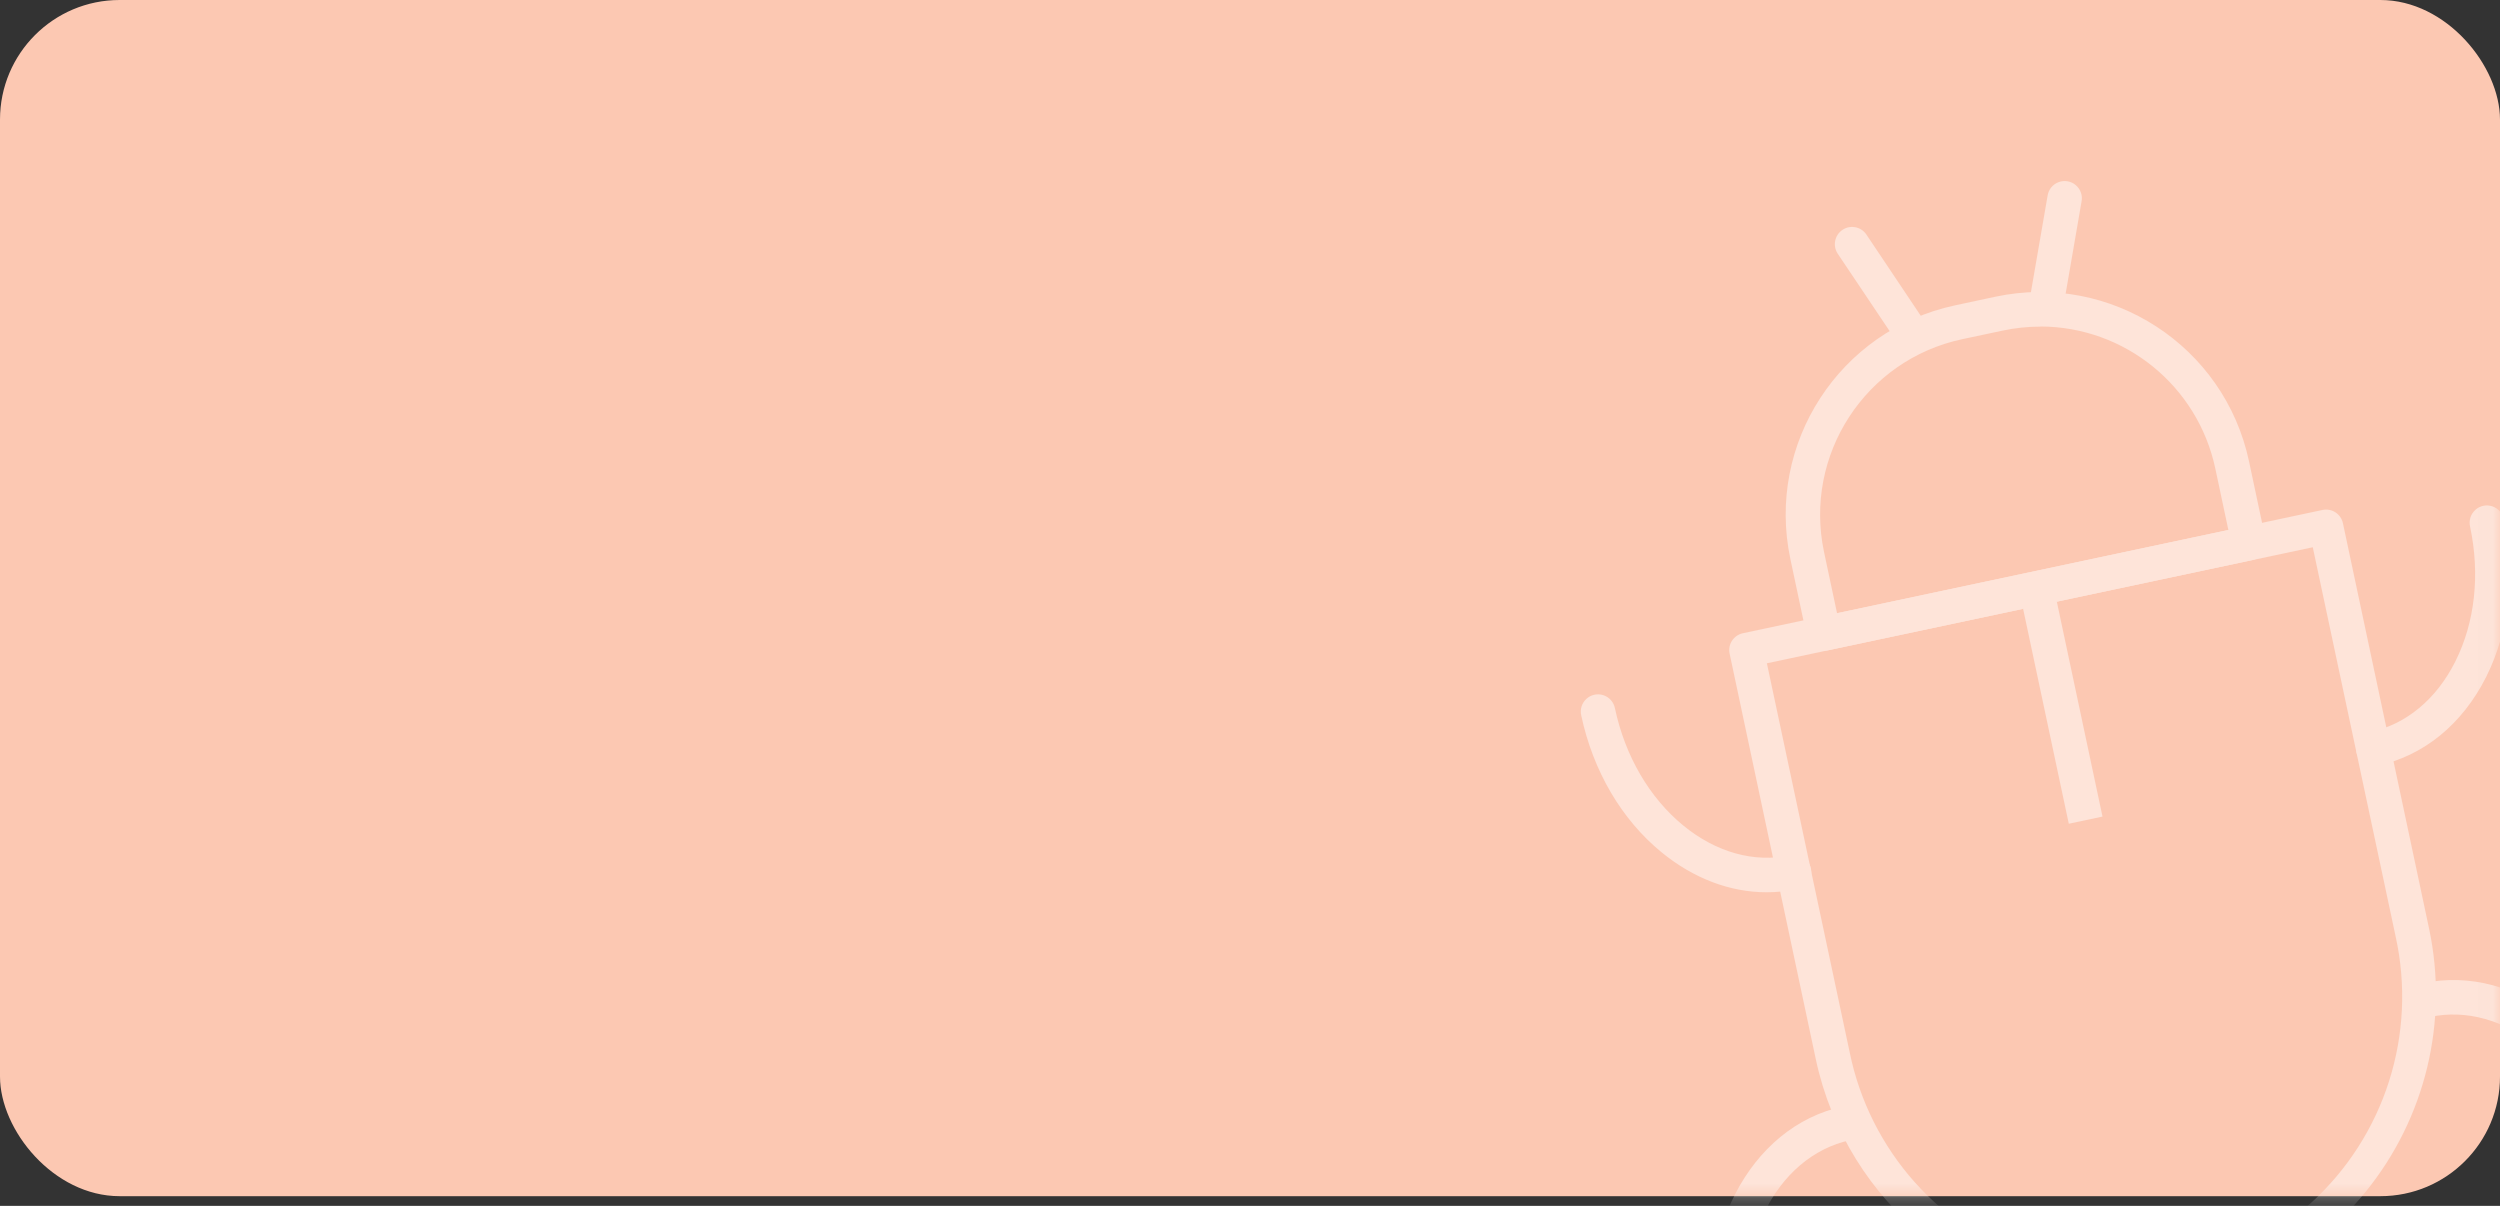 <svg xmlns="http://www.w3.org/2000/svg" xmlns:xlink="http://www.w3.org/1999/xlink" width="170" height="82" viewBox="0 0 170 82">
    <rect x="0" y="0" width="170" height="82" fill="#333333" stroke="none"/>
    <defs>
        <rect id="gr0n900y3a" width="170" height="81.34" x="0" y="0" rx="8.134"/>
    </defs>
    <g fill="none" fill-rule="evenodd">
        <mask id="8vxomc1b7b" fill="#fff">
            <use xlink:href="#gr0n900y3a"/>
        </mask>
        <use fill="#FCC8B2" xlink:href="#gr0n900y3a"/>
        <g fill-rule="nonzero" mask="url(#8vxomc1b7b)" opacity=".5">
            <g>
                <path fill="#FFF" d="M16.65 32.056c-.556-.001-1.035-.393-1.146-.938l-1.13-5.317c-1.656-7.846 3.347-15.554 11.188-17.236l2.76-.591c7.855-1.67 15.575 3.345 17.244 11.2l1.13 5.316c.135.634-.269 1.256-.902 1.391l-28.909 6.15c-.077.016-.156.024-.234.025zM31.374 10.01c-.86 0-1.717.091-2.558.27l-2.751.584c-6.585 1.404-10.79 7.875-9.4 14.463l.887 4.17 26.608-5.662-.886-4.17c-1.193-5.625-6.154-9.652-11.904-9.664l.004.01z" transform="translate(107.368 12.201)"/>
                <path d="M11.397 31.993l39.414-8.377 5.865 27.588c1.11 5.229.1 10.684-2.813 15.166-2.912 4.482-7.486 7.623-12.715 8.732-10.884 2.314-21.582-4.634-23.896-15.518l-5.864-27.589.01-.002z" transform="translate(107.368 12.201)"/>
                <path fill="#FFF" d="M36.957 76.724c-10.059-.016-18.743-7.049-20.848-16.885l-5.863-27.59c-.135-.634.27-1.257.903-1.391l39.413-8.382c.633-.135 1.255.27 1.39.903l5.863 27.59c1.33 6.292-.25 12.847-4.296 17.844-4.047 4.996-10.132 7.902-16.562 7.909v.002zM12.781 32.903l5.628 26.441c1.357 6.684 6.196 12.126 12.676 14.254 6.48 2.127 13.603.614 18.658-3.965 5.055-4.578 7.264-11.518 5.786-18.176L49.9 25.013l-37.119 7.89zM31.79 9.615c-.345 0-.673-.152-.896-.417-.223-.264-.318-.614-.26-.955l1.232-7.127c.06-.423.346-.78.745-.93.4-.152.85-.075 1.175.202.326.277.475.708.39 1.127l-1.231 7.127c-.097.562-.584.972-1.154.973zM22.593 11.569c-.392 0-.758-.195-.975-.521l-4.03-6.01c-.346-.538-.197-1.254.334-1.61.532-.356 1.25-.22 1.615.305l4.025 6.011c.24.36.263.822.06 1.204-.204.382-.601.62-1.033.62h.004z" transform="translate(107.368 12.201)"/>
                <path fill="#FFF" d="M12.77 48.474c-2.494 0-4.977-.938-7.16-2.725-2.716-2.225-4.653-5.53-5.455-9.3-.095-.413.04-.845.353-1.13.313-.285.756-.379 1.158-.246.402.133.7.472.782.888.692 3.252 2.345 6.085 4.648 7.973 2.23 1.827 4.81 2.547 7.27 2.026.413-.094.845.04 1.13.354.285.313.379.755.246 1.157s-.472.701-.888.783c-.685.146-1.384.22-2.085.22zM10.511 80.732c-.556-.001-1.036-.393-1.147-.938-1.674-7.878 2.193-15.396 8.621-16.763.413-.095.844.04 1.13.353.284.313.378.756.245 1.158-.133.402-.472.7-.887.782-5.16 1.098-8.22 7.369-6.815 13.982.07.345-.018.704-.24.976-.224.273-.557.431-.91.431l.003.019zM54.016 39.905c-.598-.005-1.097-.46-1.157-1.054-.06-.596.337-1.14.922-1.265 2.453-.52 4.52-2.228 5.812-4.805 1.339-2.665 1.693-5.924 1.003-9.177-.094-.413.04-.844.354-1.13.313-.284.755-.378 1.157-.245.402.132.702.472.783.887.802 3.771.375 7.577-1.2 10.715-1.621 3.227-4.257 5.373-7.42 6.046-.084.019-.169.028-.254.028zM70.946 67.89c-.557-.001-1.036-.393-1.147-.938-.692-3.253-2.345-6.086-4.648-7.974-2.23-1.827-4.81-2.547-7.27-2.026-.413.095-.845-.04-1.13-.354-.284-.313-.379-.755-.246-1.157s.473-.701.888-.783c3.166-.673 6.447.219 9.238 2.507 2.715 2.226 4.652 5.53 5.454 9.301.07.345-.018.704-.24.977-.223.272-.557.43-.909.43l.01.017z" transform="translate(107.368 12.201)"/>
                <path fill="#FFF" d="M31.608 27.628H33.953V43.746H31.608z" transform="translate(107.368 12.201) rotate(-12 32.781 35.687)"/>
            </g>
        </g>
    </g>
</svg>
